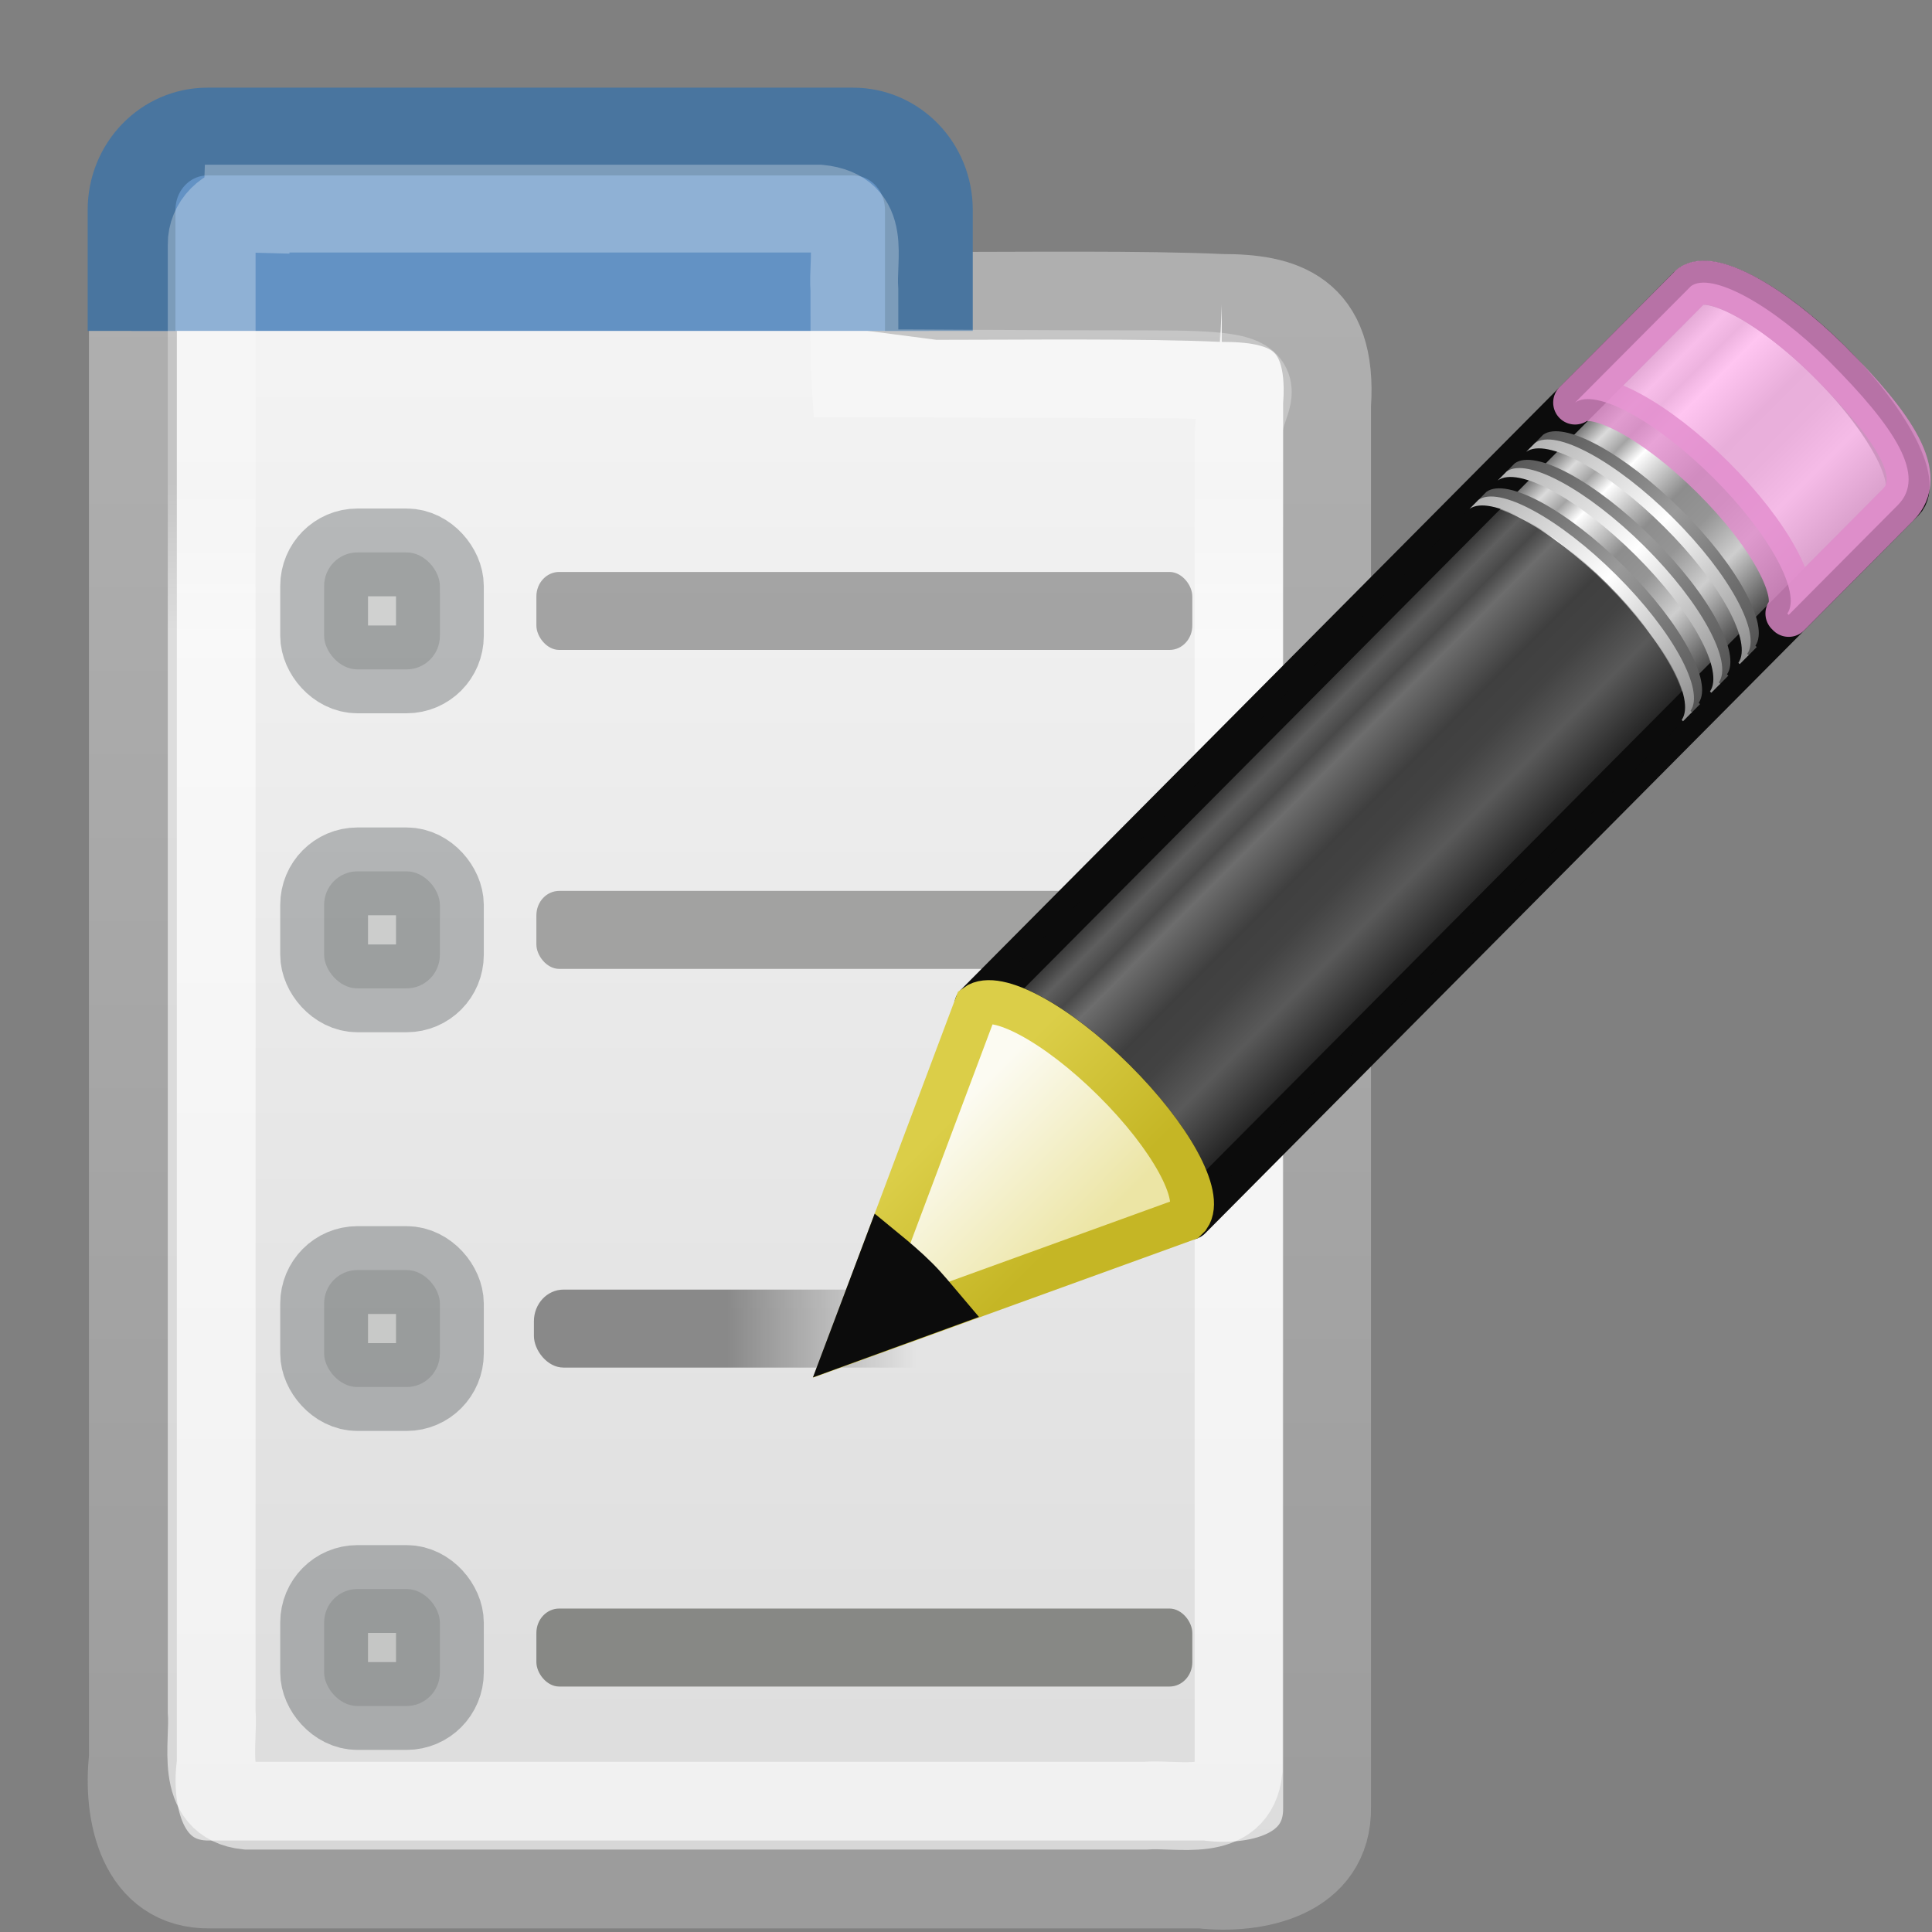 <?xml version="1.0" encoding="UTF-8" standalone="no"?>
<svg
   width="22"
   height="22"
   id="svg2"
   version="1.0"
   sodipodi:docname="menu-editor.svg"
   inkscape:version="1.3.2 (091e20e, 2023-11-25)"
   xmlns:inkscape="http://www.inkscape.org/namespaces/inkscape"
   xmlns:sodipodi="http://sodipodi.sourceforge.net/DTD/sodipodi-0.dtd"
   xmlns:xlink="http://www.w3.org/1999/xlink"
   xmlns="http://www.w3.org/2000/svg"
   xmlns:svg="http://www.w3.org/2000/svg"
   xmlns:rdf="http://www.w3.org/1999/02/22-rdf-syntax-ns#"
   xmlns:cc="http://creativecommons.org/ns#"
   xmlns:dc="http://purl.org/dc/elements/1.1/">
  <rect width="100%" height="100%" fill="#808080" stroke="none"/>
  <sodipodi:namedview
     id="namedview93"
     pagecolor="#ffffff"
     bordercolor="#666666"
     borderopacity="1.0"
     inkscape:pageshadow="2"
     inkscape:pageopacity="0.0"
     inkscape:pagecheckerboard="0"
     showgrid="false"
     inkscape:zoom="14.208334"
     inkscape:cx="1.4428152"
     inkscape:cy="14.674487"
     inkscape:window-width="1317"
     inkscape:window-height="890"
     inkscape:window-x="276"
     inkscape:window-y="227"
     inkscape:window-maximized="0"
     inkscape:current-layer="svg2"
     inkscape:showpageshadow="2"
     inkscape:deskcolor="#d1d1d1" />
  <defs
     id="defs4">
    <linearGradient
       id="linearGradient3104">
      <stop
         id="stop3106"
         offset="0"
         style="stop-color:#9c9c9c;stop-opacity:1;" />
      <stop
         id="stop3108"
         offset="1"
         style="stop-color:#afafaf;stop-opacity:1;" />
    </linearGradient>
    <linearGradient
       xlink:href="#linearGradient3104"
       id="linearGradient4222"
       x1="277.054"
       y1="294.668"
       x2="277.054"
       y2="274.769"
       gradientUnits="userSpaceOnUse"
       gradientTransform="matrix(1,0,0,0.865,-270.284,-234.337)" />
    <linearGradient
       id="linearGradient3600">
      <stop
         style="stop-color:#f4f4f4;stop-opacity:1"
         offset="0"
         id="stop3602" />
      <stop
         style="stop-color:#dbdbdb;stop-opacity:1"
         offset="1"
         id="stop3604" />
    </linearGradient>
    <linearGradient
       xlink:href="#linearGradient3600"
       id="linearGradient13159"
       gradientUnits="userSpaceOnUse"
       gradientTransform="matrix(0.483,0,0,0.609,-2.591,-3.585)"
       x1="27.066"
       y1="11.287"
       x2="27.066"
       y2="40.24" />
    <linearGradient
       id="linearGradient3690">
      <stop
         id="stop3692"
         offset="0"
         style="stop-color:white;stop-opacity:1;" />
      <stop
         id="stop3694"
         offset="1"
         style="stop-color:white;stop-opacity:0.469" />
    </linearGradient>
    <linearGradient
       xlink:href="#linearGradient3690"
       id="linearGradient13153"
       gradientUnits="userSpaceOnUse"
       gradientTransform="matrix(0.444,0,0,0.562,-1.708,-2.129)"
       x1="9.5"
       y1="16.264"
       x2="9.5"
       y2="13.409" />
    <linearGradient
       id="linearGradient3524">
      <stop
         id="stop3526"
         offset="0"
         style="stop-color:#000000;stop-opacity:1;" />
      <stop
         id="stop3528"
         offset="1"
         style="stop-color:#000000;stop-opacity:0;" />
    </linearGradient>
    <linearGradient
       xlink:href="#linearGradient3524"
       id="linearGradient13148"
       gradientUnits="userSpaceOnUse"
       gradientTransform="matrix(0.484,0,0,0.489,270.058,268.664)"
       x1="18.994"
       y1="38"
       x2="23.91"
       y2="38" />
    <linearGradient
       spreadMethod="pad"
       gradientTransform="matrix(0.416,-0.417,0.519,0.515,-15.747,2.65)"
       gradientUnits="userSpaceOnUse"
       xlink:href="#linearGradient985"
       id="linearGradient3841"
       y2="31.211"
       x2="23.576"
       y1="25.357"
       x1="23.576" />
    <linearGradient
       id="linearGradient985">
      <stop
         id="stop969"
         style="stop-color:#ad5f00;stop-opacity:1"
         offset="0" />
      <stop
         id="stop971"
         style="stop-color:#ffe16b;stop-opacity:1"
         offset="0.135" />
      <stop
         id="stop973"
         style="stop-color:#f9c440;stop-opacity:1"
         offset="0.202" />
      <stop
         id="stop975"
         style="stop-color:#fff394;stop-opacity:1"
         offset="0.27" />
      <stop
         id="stop977"
         style="stop-color:#f9c440;stop-opacity:1"
         offset="0.447" />
      <stop
         id="stop979"
         style="stop-color:#f9c440;stop-opacity:1"
         offset="0.571" />
      <stop
         id="stop981"
         style="stop-color:#ffe16b;stop-opacity:1"
         offset="0.72" />
      <stop
         id="stop983"
         style="stop-color:#ad5f00;stop-opacity:1"
         offset="1" />
    </linearGradient>
    <linearGradient
       spreadMethod="pad"
       y2="31.211"
       x2="23.576"
       y1="25.357"
       x1="23.576"
       gradientTransform="matrix(0.342,-0.344,0.426,0.424,-1.959,8.454)"
       gradientUnits="userSpaceOnUse"
       id="linearGradient964"
       xlink:href="#linearGradient3155-40-3" />
    <linearGradient
       id="linearGradient3155-40-3">
      <stop
         offset="0"
         style="stop-color:#555761;stop-opacity:1"
         id="stop2541-6" />
      <stop
         offset="0.135"
         style="stop-color:#d4d4d4;stop-opacity:1"
         id="stop2543-7" />
      <stop
         offset="0.202"
         style="stop-color:#abacae;stop-opacity:1"
         id="stop2545-5" />
      <stop
         offset="0.27"
         style="stop-color:#fafafa;stop-opacity:1"
         id="stop2547-3" />
      <stop
         offset="0.447"
         style="stop-color:#abacae;stop-opacity:1"
         id="stop2549-5" />
      <stop
         offset="0.571"
         style="stop-color:#abacae;stop-opacity:1"
         id="stop2551-6" />
      <stop
         offset="0.72"
         style="stop-color:#d4d4d4;stop-opacity:1"
         id="stop2553-2" />
      <stop
         offset="1"
         style="stop-color:#555761;stop-opacity:1"
         id="stop2555-9" />
    </linearGradient>
    <linearGradient
       gradientTransform="matrix(0.404,-0.406,0.607,0.602,-17.868,0.693)"
       gradientUnits="userSpaceOnUse"
       xlink:href="#linearGradient3240-279-1"
       id="linearGradient3843"
       y2="30"
       x2="30.038"
       y1="24.99"
       x1="30.038" />
    <linearGradient
       id="linearGradient3240-279-1">
      <stop
         offset="0"
         style="stop-color:#555761;stop-opacity:1"
         id="stop2559-2" />
      <stop
         offset="0.5"
         style="stop-color:#abacae;stop-opacity:1"
         id="stop2561-7" />
      <stop
         offset="1"
         style="stop-color:#555761;stop-opacity:1"
         id="stop2563-0" />
    </linearGradient>
    <linearGradient
       gradientTransform="matrix(0.404,-0.406,0.607,0.602,-17.983,0.809)"
       gradientUnits="userSpaceOnUse"
       xlink:href="#linearGradient3223-789-9"
       id="linearGradient3845"
       y2="30"
       x2="30.038"
       y1="24.99"
       x1="30.038" />
    <linearGradient
       id="linearGradient3223-789-9">
      <stop
         offset="0"
         style="stop-color:#abacae;stop-opacity:1"
         id="stop2567-3" />
      <stop
         offset="0.5"
         style="stop-color:#fafafa;stop-opacity:1"
         id="stop2569-6" />
      <stop
         offset="1"
         style="stop-color:#abacae;stop-opacity:1"
         id="stop2571-0" />
    </linearGradient>
    <linearGradient
       gradientTransform="matrix(0.404,-0.406,0.607,0.602,-17.466,0.289)"
       gradientUnits="userSpaceOnUse"
       xlink:href="#linearGradient3240-279-1"
       id="linearGradient3847"
       y2="30"
       x2="30.038"
       y1="24.99"
       x1="30.038" />
    <linearGradient
       gradientTransform="matrix(0.404,-0.406,0.607,0.602,-17.581,0.405)"
       gradientUnits="userSpaceOnUse"
       xlink:href="#linearGradient3223-789-9"
       id="linearGradient3849"
       y2="30"
       x2="30.038"
       y1="24.99"
       x1="30.038" />
    <linearGradient
       gradientTransform="matrix(0.404,-0.406,0.607,0.602,-17.062,-0.116)"
       gradientUnits="userSpaceOnUse"
       xlink:href="#linearGradient3240-279-1"
       id="linearGradient3851"
       y2="30"
       x2="30.038"
       y1="24.99"
       x1="30.038" />
    <linearGradient
       gradientTransform="matrix(0.404,-0.406,0.607,0.602,-17.177,-2.1969969e-4)"
       gradientUnits="userSpaceOnUse"
       xlink:href="#linearGradient3223-789-9"
       id="linearGradient3853"
       y2="30"
       x2="30.038"
       y1="24.99"
       x1="30.038" />
    <linearGradient
       gradientTransform="matrix(0.404,-0.406,0.607,0.602,-17.637,0.462)"
       gradientUnits="userSpaceOnUse"
       xlink:href="#linearGradient3290-678-8"
       id="linearGradient3855"
       y2="26.03"
       x2="9"
       y1="29.057"
       x1="9" />
    <linearGradient
       id="linearGradient3290-678-8">
      <stop
         offset="0"
         style="stop-color:#fff394;stop-opacity:1"
         id="stop2607-9" />
      <stop
         offset="1"
         style="stop-color:#fafafa;stop-opacity:1"
         id="stop2609-7" />
    </linearGradient>
    <linearGradient
       gradientTransform="matrix(0.376,0.036,0.037,0.375,-2.218,-1.133)"
       gradientUnits="userSpaceOnUse"
       xlink:href="#linearGradient3191-577-3"
       id="linearGradient3857"
       y2="41.392"
       x2="9.522"
       y1="37.372"
       x1="5.518" />
    <linearGradient
       id="linearGradient3191-577-3">
      <stop
         offset="0"
         style="stop-color:#d48e15;stop-opacity:1"
         id="stop2613-6" />
      <stop
         offset="1"
         style="stop-color:#ad5f00;stop-opacity:1"
         id="stop2615-1" />
    </linearGradient>
    <linearGradient
       xlink:href="#linearGradient3600"
       id="linearGradient13159-3"
       gradientUnits="userSpaceOnUse"
       gradientTransform="matrix(0.483,0,0,0.705,267.694,266.866)"
       x1="27.066"
       y1="11.287"
       x2="27.066"
       y2="40.24" />
    <linearGradient
       xlink:href="#linearGradient3104"
       id="linearGradient4222-5"
       x1="277.054"
       y1="294.668"
       x2="277.054"
       y2="274.769"
       gradientUnits="userSpaceOnUse" />
    <linearGradient
       xlink:href="#linearGradient3690"
       id="linearGradient13153-6"
       gradientUnits="userSpaceOnUse"
       gradientTransform="matrix(0.444,0,0,0.662,268.57,268.228)"
       x1="9.5"
       y1="16.264"
       x2="9.5"
       y2="13.409" />
    <linearGradient
       xlink:href="#linearGradient3155-40"
       id="linearGradient3428"
       gradientUnits="userSpaceOnUse"
       gradientTransform="matrix(0.416,-0.417,0.519,0.515,-15.747,2.65)"
       spreadMethod="pad"
       x1="23.576"
       y1="25.357"
       x2="23.576"
       y2="31.211" />
    <linearGradient
       id="linearGradient3155-40">
      <stop
         id="stop2541"
         offset="0"
         style="stop-color:#181818;stop-opacity:1;" />
      <stop
         style="stop-color:#dbdbdb;stop-opacity:1;"
         offset="0.135"
         id="stop2543" />
      <stop
         id="stop2545"
         offset="0.202"
         style="stop-color:#a4a4a4;stop-opacity:1;" />
      <stop
         style="stop-color:#ffffff;stop-opacity:1;"
         offset="0.27"
         id="stop2547" />
      <stop
         id="stop2549"
         offset="0.447"
         style="stop-color:#8d8d8d;stop-opacity:1;" />
      <stop
         style="stop-color:#959595;stop-opacity:1;"
         offset="0.571"
         id="stop2551" />
      <stop
         id="stop2553"
         offset="0.72"
         style="stop-color:#cecece;stop-opacity:1;" />
      <stop
         id="stop2555"
         offset="1"
         style="stop-color:#181818;stop-opacity:1;" />
    </linearGradient>
    <linearGradient
       xlink:href="#linearGradient3240-279"
       id="linearGradient3430"
       gradientUnits="userSpaceOnUse"
       gradientTransform="matrix(0.404,-0.406,0.607,0.602,-17.868,0.693)"
       x1="30.038"
       y1="24.99"
       x2="30.038"
       y2="30" />
    <linearGradient
       id="linearGradient3240-279">
      <stop
         style="stop-color:#565656;stop-opacity:1;"
         offset="0"
         id="stop2559" />
      <stop
         id="stop2561"
         offset="0.5"
         style="stop-color:#9a9a9a;stop-opacity:1;" />
      <stop
         style="stop-color:#545454;stop-opacity:1;"
         offset="1"
         id="stop2563" />
    </linearGradient>
    <linearGradient
       xlink:href="#linearGradient3223-789"
       id="linearGradient3432"
       gradientUnits="userSpaceOnUse"
       gradientTransform="matrix(0.404,-0.406,0.607,0.602,-17.983,0.809)"
       x1="30.038"
       y1="24.99"
       x2="30.038"
       y2="30" />
    <linearGradient
       id="linearGradient3223-789">
      <stop
         id="stop2567"
         offset="0"
         style="stop-color:#b1b1b1;stop-opacity:1;" />
      <stop
         style="stop-color:#ffffff;stop-opacity:1;"
         offset="0.5"
         id="stop2569" />
      <stop
         id="stop2571"
         offset="1"
         style="stop-color:#8f8f8f;stop-opacity:1;" />
    </linearGradient>
    <linearGradient
       xlink:href="#linearGradient3240-279"
       id="linearGradient3434"
       gradientUnits="userSpaceOnUse"
       gradientTransform="matrix(0.404,-0.406,0.607,0.602,-17.466,0.289)"
       x1="30.038"
       y1="24.99"
       x2="30.038"
       y2="30" />
    <linearGradient
       xlink:href="#linearGradient3223-789"
       id="linearGradient3436"
       gradientUnits="userSpaceOnUse"
       gradientTransform="matrix(0.404,-0.406,0.607,0.602,-17.581,0.405)"
       x1="30.038"
       y1="24.99"
       x2="30.038"
       y2="30" />
    <linearGradient
       xlink:href="#linearGradient3240-279"
       id="linearGradient3438"
       gradientUnits="userSpaceOnUse"
       gradientTransform="matrix(0.404,-0.406,0.607,0.602,-17.062,-0.116)"
       x1="30.038"
       y1="24.99"
       x2="30.038"
       y2="30" />
    <linearGradient
       xlink:href="#linearGradient3223-789"
       id="linearGradient3440"
       gradientUnits="userSpaceOnUse"
       gradientTransform="matrix(0.404,-0.406,0.607,0.602,-17.177,-2.1969969e-4)"
       x1="30.038"
       y1="24.99"
       x2="30.038"
       y2="30" />
    <linearGradient
       xlink:href="#linearGradient3290-678"
       id="linearGradient3442"
       gradientUnits="userSpaceOnUse"
       gradientTransform="matrix(0.404,-0.406,0.607,0.602,-17.637,0.462)"
       x1="9"
       y1="29.057"
       x2="9"
       y2="26.03" />
    <linearGradient
       id="linearGradient3290-678">
      <stop
         id="stop2607"
         offset="0"
         style="stop-color:#ece5a5;stop-opacity:1;" />
      <stop
         id="stop2609"
         offset="1"
         style="stop-color:#fcfbf2;stop-opacity:1;" />
    </linearGradient>
    <linearGradient
       xlink:href="#linearGradient3191-577"
       id="linearGradient3444"
       gradientUnits="userSpaceOnUse"
       gradientTransform="matrix(0.376,0.036,0.037,0.375,-2.218,-1.133)"
       x1="5.518"
       y1="37.372"
       x2="9.522"
       y2="41.392" />
    <linearGradient
       id="linearGradient3191-577">
      <stop
         id="stop2613"
         offset="0"
         style="stop-color:#dbce48;stop-opacity:1;" />
      <stop
         id="stop2615"
         offset="1"
         style="stop-color:#c5b625;stop-opacity:1;" />
    </linearGradient>
    <linearGradient
       inkscape:collect="always"
       xlink:href="#linearGradient3524"
       id="linearGradient1"
       gradientUnits="userSpaceOnUse"
       gradientTransform="matrix(0.484,0,0,0.489,270.058,268.664)"
       x1="18.994"
       y1="38"
       x2="23.91"
       y2="38" />
  </defs>
  <g
     id="layer1-7"
     transform="matrix(0.908,0,0,0.908,0.136,0.136)"
     style="display:inline;stroke-width:1.101">
    <path
       transform="translate(-270.286,-271.219)"
       style="fill:url(#linearGradient13159-3);fill-opacity:1;stroke:url(#linearGradient4222-5);stroke-width:1.102;stroke-miterlimit:4;stroke-dasharray:none;stroke-opacity:1"
       d="m 285.458,274.806 c 0.743,0 1.401,0.164 1.321,1.342 0,3.156 0,11.5 0,17.578 0.018,0.866 -0.9,1.053 -1.578,0.976 -4.466,0 -7.96,0 -12.426,0 -0.863,0.018 -1.049,-0.903 -0.972,-1.583 0,-6.312 0,-12.623 0,-18.935 0.326,-0.69 5.868,0.04 10.113,0.596 1.008,0 2.571,-0.019 3.543,0.026 z"
       id="rect1915-0" />
    <path
       transform="translate(-270.286,-271.219)"
       style="fill:#6392c4;fill-opacity:1;stroke:#49759f;stroke-width:1.101;stroke-miterlimit:4;stroke-dasharray:none;stroke-opacity:1"
       d="m 271.786,275.219 v -1.516 c 0,-0.545 0.425,-0.984 0.952,-0.984 h 8.095 c 0.528,0 0.952,0.439 0.952,0.984 v 1.516"
       id="path1917-9" />
    <path
       transform="translate(-270.286,-271.219)"
       style="opacity:0.6;fill:none;fill-opacity:1;stroke:url(#linearGradient13153-6);stroke-width:1.101;stroke-miterlimit:4;stroke-dasharray:none;stroke-opacity:1"
       d="m 273.236,273.685 c 4.294,0 2.876,0 7.17,0 0.608,0.062 0.413,0.601 0.445,1.025 0,0.355 -0.002,0.847 0.009,1.04 1.015,0 2.023,0.013 3.735,0.013 1.712,0 1.074,0.189 1.074,0.754 0,2.927 0,11.293 0,16.746 -0.061,0.616 -0.751,0.418 -1.171,0.451 -4.052,0 -7.21,0 -11.262,0 -0.608,-0.062 -0.413,-0.761 -0.445,-1.185 0,-5.854 0,-12.539 0,-18.392 -0.006,-0.242 0.206,-0.457 0.445,-0.451 z"
       id="rect1919-3" />
    <rect
       transform="translate(-270.286,-271.219)"
       style="fill:#a2a2a1;fill-opacity:1;stroke:none;stroke-width:1.101;stroke-linecap:round;stroke-linejoin:round;stroke-miterlimit:4;stroke-dasharray:none;stroke-dashoffset:0;stroke-opacity:1"
       id="rect2574-6"
       width="8.226"
       height="0.978"
       x="276.863"
       y="282.242"
       rx="0.286"
       ry="0.306" />
    <rect
       transform="translate(-270.286,-271.219)"
       style="opacity:0.3;fill:#888a85;fill-opacity:1;stroke:#2e3436;stroke-width:1.101;stroke-linecap:round;stroke-linejoin:miter;stroke-miterlimit:4;stroke-dasharray:none;stroke-dashoffset:0;stroke-opacity:1"
       id="rect2576-0"
       width="1.452"
       height="1.467"
       x="274.201"
       y="281.997"
       rx="0.417"
       ry="0.421" />
    <rect
       transform="translate(-270.286,-271.219)"
       style="opacity:0.4;fill:url(#linearGradient1);fill-opacity:1;stroke:none;stroke-width:1.101;stroke-linecap:round;stroke-linejoin:round;stroke-miterlimit:4;stroke-dasharray:none;stroke-dashoffset:0;stroke-opacity:1"
       id="rect3634-6"
       width="8.226"
       height="0.978"
       x="276.832"
       y="287.242"
       rx="0.371"
       ry="0.397" />
    <rect
       transform="translate(-270.286,-271.219)"
       style="opacity:0.3;fill:#888a85;fill-opacity:1;stroke:#2e3436;stroke-width:1.101;stroke-linecap:round;stroke-linejoin:miter;stroke-miterlimit:4;stroke-dasharray:none;stroke-dashoffset:0;stroke-opacity:1"
       id="rect2580-2"
       width="1.452"
       height="1.467"
       x="274.201"
       y="286.997"
       rx="0.417"
       ry="0.421" />
    <rect
       transform="translate(-270.286,-271.219)"
       style="fill:#878885;fill-opacity:1;stroke:none;stroke-width:1.101;stroke-linecap:round;stroke-linejoin:round;stroke-miterlimit:4;stroke-dasharray:none;stroke-dashoffset:0;stroke-opacity:1"
       id="rect2582"
       width="8.226"
       height="0.978"
       x="276.863"
       y="291.242"
       rx="0.286"
       ry="0.306" />
    <rect
       transform="translate(-270.286,-271.219)"
       style="opacity:0.3;fill:#888a85;fill-opacity:1;stroke:#2e3436;stroke-width:1.101;stroke-linecap:round;stroke-linejoin:miter;stroke-miterlimit:4;stroke-dasharray:none;stroke-dashoffset:0;stroke-opacity:1"
       id="rect2584"
       width="1.452"
       height="1.467"
       x="274.201"
       y="290.997"
       rx="0.417"
       ry="0.421" />
    <rect
       transform="translate(-270.286,-271.219)"
       style="opacity:0.4;fill:#333333;fill-opacity:1;stroke:none;stroke-width:1.101;stroke-linecap:round;stroke-linejoin:round;stroke-miterlimit:4;stroke-dasharray:none;stroke-dashoffset:0;stroke-opacity:1"
       id="rect16160-6"
       width="8.226"
       height="0.978"
       x="276.863"
       y="278.242"
       rx="0.286"
       ry="0.306" />
    <rect
       transform="translate(-270.286,-271.219)"
       style="opacity:0.3;fill:#888a85;fill-opacity:1;stroke:#2e3436;stroke-width:1.101;stroke-linecap:round;stroke-linejoin:miter;stroke-miterlimit:4;stroke-dasharray:none;stroke-dashoffset:0;stroke-opacity:1"
       id="rect16162-1"
       width="1.452"
       height="1.467"
       x="274.201"
       y="277.997"
       rx="0.417"
       ry="0.421" />
    <g
       id="g8626"
       transform="matrix(0.882,0,0,0.884,10.285,2.703)"
       style="stroke-width:1.101">
      <path
         id="rect2383"
         d="m 2.049,11.037 c 0.287,-0.208 1.148,0.256 1.96,1.062 0.81,0.804 1.26,1.641 1.058,1.931 -7.708e-4,0.001 0.02,0.018 0.019,0.019 L 15.224,3.868 C 15.482,3.61 15.011,2.725 14.173,1.894 13.335,1.062 12.445,0.599 12.187,0.857 Z"
         style="fill:url(#linearGradient3428);fill-opacity:1;stroke:#0c0c0c;stroke-width:0.623;stroke-linecap:butt;stroke-linejoin:round;stroke-miterlimit:4;stroke-dasharray:none;stroke-dashoffset:0;stroke-opacity:1" />
      <path
         id="rect3175"
         d="m 10.565,2.484 c 0.287,-0.208 1.148,0.256 1.96,1.062 0.81,0.804 1.26,1.641 1.058,1.931 -7.69e-4,0.001 0.02,0.018 0.019,0.019 L 15.154,3.938 C 15.563,3.53 15.125,2.845 14.173,1.894 13.36,1.088 12.499,0.624 12.213,0.832 l -0.025,0.025 z"
         style="opacity:0.8;fill:#ffb6ed;fill-opacity:1;stroke:#e28ccd;stroke-width:0.623;stroke-linecap:butt;stroke-linejoin:round;stroke-miterlimit:4;stroke-dasharray:none;stroke-dashoffset:0;stroke-opacity:1" />
      <path
         id="path3208"
         d="m 2.049,11.037 c 0.287,-0.208 1.148,0.256 1.96,1.062 0.81,0.804 1.26,1.641 1.058,1.931 -7.714e-4,0.001 0.02,0.018 0.019,0.019 l 6.982,-7.011 0.025,-0.025 c 7.9e-4,-0.001 -0.02,-0.018 -0.019,-0.019 C 12.277,6.704 11.827,5.867 11.016,5.063 10.204,4.258 9.343,3.793 9.056,4.001 l -0.025,0.025 z"
         style="opacity:0.6;fill:#0c0c0c;fill-opacity:1;stroke:none;stroke-width:2.202;stroke-linecap:butt;stroke-linejoin:round;stroke-miterlimit:4;stroke-dasharray:2.202, 8.806;stroke-dashoffset:0;stroke-opacity:0.235" />
      <path
         id="path3233"
         d="m 9.179,3.877 c 0.287,-0.208 1.148,0.256 1.96,1.062 0.81,0.804 1.26,1.641 1.058,1.931 -7.71e-4,0.001 0.02,0.018 0.019,0.019 l 0.126,-0.127 c 7.9e-4,-0.001 -0.02,-0.018 -0.019,-0.019 C 12.525,6.453 12.076,5.615 11.265,4.812 10.453,4.006 9.591,3.542 9.305,3.75 Z"
         style="fill:url(#linearGradient3430);fill-opacity:1;stroke:none;stroke-width:2.202;stroke-linecap:butt;stroke-linejoin:round;stroke-miterlimit:4;stroke-dasharray:2.202, 8.806;stroke-dashoffset:0;stroke-opacity:0.235" />
      <path
         id="path3216"
         d="m 9.063,3.993 c 0.287,-0.208 1.148,0.256 1.96,1.062 0.81,0.804 1.26,1.641 1.058,1.931 -7.71e-4,0.001 0.02,0.018 0.019,0.019 L 12.226,6.877 c 7.9e-4,-0.001 -0.02,-0.018 -0.019,-0.019 C 12.41,6.569 11.96,5.732 11.149,4.928 10.337,4.122 9.476,3.658 9.189,3.866 Z"
         style="fill:url(#linearGradient3432);fill-opacity:1;stroke:none;stroke-width:2.202;stroke-linecap:butt;stroke-linejoin:round;stroke-miterlimit:4;stroke-dasharray:2.202, 8.806;stroke-dashoffset:0;stroke-opacity:0.235" />
      <path
         id="path3248"
         d="m 9.581,3.473 c 0.287,-0.208 1.148,0.256 1.96,1.062 0.81,0.804 1.26,1.641 1.058,1.931 -7.73e-4,0.001 0.02,0.018 0.019,0.019 l 0.126,-0.127 c 7.91e-4,-0.001 -0.02,-0.018 -0.019,-0.019 C 12.927,6.049 12.478,5.212 11.667,4.408 10.855,3.603 9.993,3.138 9.707,3.346 Z"
         style="fill:url(#linearGradient3434);fill-opacity:1;stroke:none;stroke-width:2.202;stroke-linecap:butt;stroke-linejoin:round;stroke-miterlimit:4;stroke-dasharray:2.202, 8.806;stroke-dashoffset:0;stroke-opacity:0.235" />
      <path
         id="path3250"
         d="m 9.465,3.589 c 0.287,-0.208 1.148,0.256 1.96,1.062 0.81,0.804 1.26,1.641 1.058,1.931 -7.69e-4,0.001 0.02,0.018 0.019,0.019 l 0.126,-0.127 c 7.9e-4,-0.001 -0.02,-0.018 -0.019,-0.019 C 12.812,6.166 12.362,5.328 11.552,4.524 10.739,3.719 9.878,3.255 9.591,3.462 Z"
         style="fill:url(#linearGradient3436);fill-opacity:1;stroke:none;stroke-width:2.202;stroke-linecap:butt;stroke-linejoin:round;stroke-miterlimit:4;stroke-dasharray:2.202, 8.806;stroke-dashoffset:0;stroke-opacity:0.235" />
      <path
         id="path3256"
         d="M 9.985,3.067 C 10.271,2.86 11.133,3.324 11.945,4.129 c 0.81,0.804 1.26,1.641 1.058,1.931 -7.7e-4,0.001 0.02,0.018 0.019,0.019 L 13.148,5.952 c 7.92e-4,-0.001 -0.02,-0.018 -0.019,-0.019 C 13.331,5.644 12.882,4.806 12.071,4.002 11.259,3.197 10.397,2.733 10.111,2.94 Z"
         style="fill:url(#linearGradient3438);fill-opacity:1;stroke:none;stroke-width:2.202;stroke-linecap:butt;stroke-linejoin:round;stroke-miterlimit:4;stroke-dasharray:2.202, 8.806;stroke-dashoffset:0;stroke-opacity:0.235" />
      <path
         id="path3258"
         d="m 9.869,3.183 c 0.287,-0.208 1.148,0.256 1.96,1.062 0.81,0.804 1.26,1.641 1.058,1.931 -7.71e-4,0.001 0.02,0.018 0.019,0.019 l 0.126,-0.127 c 7.89e-4,-0.001 -0.02,-0.018 -0.019,-0.019 C 13.216,5.76 12.766,4.922 11.956,4.119 11.143,3.313 10.282,2.849 9.995,3.057 Z"
         style="fill:url(#linearGradient3440);fill-opacity:1;stroke:none;stroke-width:2.202;stroke-linecap:butt;stroke-linejoin:round;stroke-miterlimit:4;stroke-dasharray:2.202, 8.806;stroke-dashoffset:0;stroke-opacity:0.235" />
      <path
         style="fill:url(#linearGradient3442);fill-opacity:1;fill-rule:evenodd;stroke:url(#linearGradient3444);stroke-width:0.623;stroke-linecap:butt;stroke-linejoin:miter;stroke-miterlimit:4;stroke-dasharray:none;stroke-opacity:1"
         d="m 0.26,15.794 4.772,-1.725 0.039,-0.039 C 5.274,13.74 4.819,12.902 4.008,12.099 3.196,11.293 2.335,10.831 2.049,11.039 Z"
         id="path3270" />
      <path
         id="path3281"
         d="M 0.744,14.506 0.259,15.789 1.561,15.316 C 1.447,15.182 1.341,15.048 1.206,14.914 1.051,14.76 0.899,14.633 0.744,14.506 Z"
         style="fill:#0c0c0c;fill-opacity:1;fill-rule:evenodd;stroke:#0c0c0c;stroke-width:0.623;stroke-linecap:butt;stroke-linejoin:miter;stroke-miterlimit:4;stroke-dasharray:none;stroke-opacity:1" />
    </g>
  </g>
</svg>
